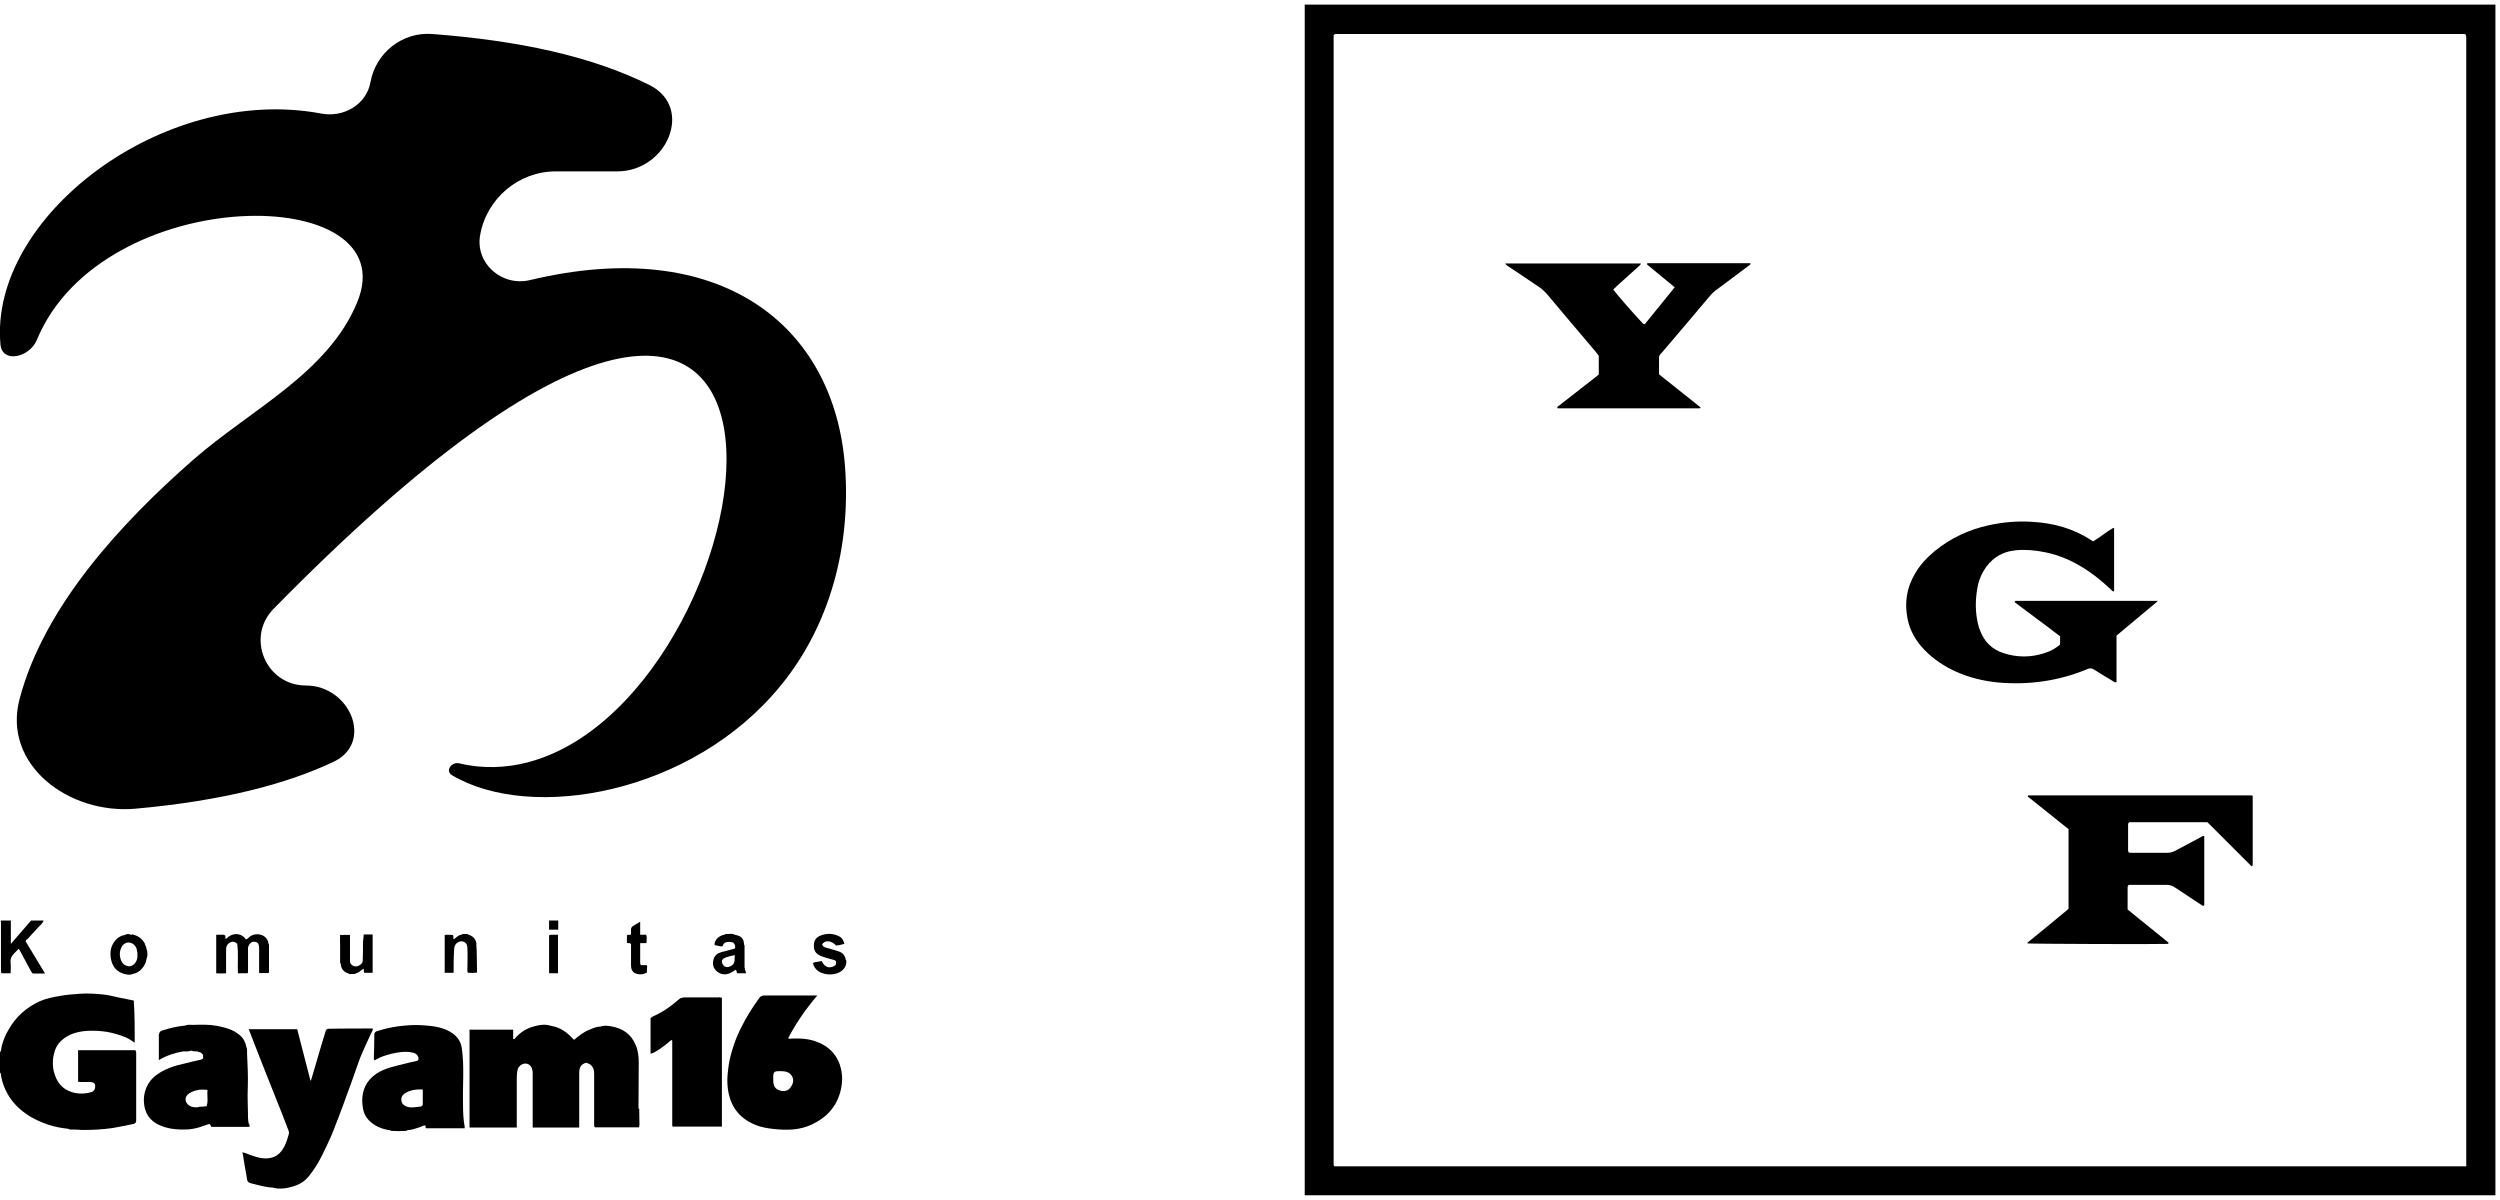 <?xml version="1.0" encoding="UTF-8"?>
<svg id="Layer_2" data-name="Layer 2" xmlns="http://www.w3.org/2000/svg" viewBox="0 0 103.72 49.79">
  <g id="_1" data-name="1">
    <g>
      <g>
        <path d="M103.53.19v49.4h-49.4V.19h49.4ZM102.32,48.38V1.55s0-.1-.05-.14h-46.8s-.09-.02-.14.05v46.8s-.02.09.04.13h46.94Z"/>
        <path d="M93.46,33.07c0,.94,0,1.88,0,2.82,0,0,0,.02-.02.04,0,0-.02,0-.02,0s-.02,0-.02,0c-.02-.03-.05-.05-.08-.08l-1.51-1.51-.19-.19s-.02,0-.02-.02c0,0,0,0-.02-.02h-3.24s-.05.05-.05.08v1.11s.02.04.02.06c.05.03.11.02.16.02.49,0,.97,0,1.46,0,.11,0,.21-.03.31-.08.34-.18.69-.37,1.05-.56.05-.02.08-.06.14-.06,0,0,.02,0,.02,0,0,0,0,.02,0,.02,0,.89,0,1.78,0,2.67v.2c-.07.03-.1-.02-.14-.04-.37-.24-.73-.48-1.09-.72-.1-.06-.2-.1-.33-.1-.48,0-.96,0-1.45,0h-.12c-.05.04-.05.08-.05.11v.91c.28.23.57.47.86.7.28.23.57.46.84.68,0,.05-.04.05-.05.05-.42.02-5.63,0-5.81-.02,0,0,0-.02,0-.02l.02-.02s0,0,.02-.02c.54-.44,1.08-.88,1.63-1.34l.02-.02s0-.02.02-.02v-3.3c-.57-.46-1.14-.91-1.7-1.36.02-.02.02-.03.02-.04,0,0,0,0,.02,0h9.2s.06,0,.08,0c0,.02.02.02.02.02v.02Z"/>
        <path d="M89.49,24.91s0,.03.02.04c-.56.47-1.14.95-1.7,1.42v1.92c-.06.05-.1,0-.13-.02-.27-.16-.53-.32-.8-.49-.09-.06-.18-.07-.28-.02-.6.25-1.22.42-1.86.51-.63.09-1.26.1-1.89.04-.58-.06-1.14-.2-1.67-.43-.51-.23-.97-.53-1.36-.94-.34-.36-.58-.77-.68-1.27-.13-.66-.04-1.28.31-1.87.21-.37.49-.66.81-.93.66-.54,1.42-.9,2.26-1.08.59-.13,1.19-.18,1.79-.14.88.05,1.7.27,2.45.76.02.02.04.02.08.05.29-.17.55-.4.84-.56.02,0,.02,0,.03.02,0,0,0,0,0,.02v2.59s-.03,0-.04,0c-.04,0-.06-.04-.08-.06-.3-.28-.6-.54-.94-.77-.56-.38-1.15-.66-1.81-.79-.4-.08-.8-.12-1.21-.08-.6.06-1.05.36-1.35.88-.13.23-.21.47-.25.73-.08.48-.08.96.03,1.43.02.1.05.2.09.29.18.47.5.79.98.94.56.18,1.12.18,1.68,0,.24-.07.46-.19.66-.36v-.34c-.62-.48-1.26-.94-1.89-1.42.02-.07.08-.05.12-.05h5.81Z"/>
        <path d="M72.62,10.92c.02.05-.02.07-.05.09-.43.33-.88.65-1.31.98-.12.08-.23.18-.33.3-.64.76-1.29,1.53-1.94,2.29-.03.04-.07.08-.11.12-.04.05-.05.09-.05.15v.68c.58.46,1.15.92,1.72,1.37v.02s-.02.02-.04.02h-5.89c-.03-.08.03-.09.06-.11.5-.39,1-.78,1.5-1.17.05-.04.1-.08.15-.12v-.78c-.04-.05-.09-.11-.14-.18-.67-.79-1.34-1.58-2.01-2.38-.11-.12-.22-.23-.37-.32-.4-.27-.81-.55-1.22-.82-.05-.04-.11-.06-.14-.13h5.62s0,.02,0,.02c0,.03-.04.05-.05.07-.31.28-.62.56-.92.83-.05.05-.11.11-.17.16.11.16.77.92,1.2,1.38.03.03.05.06.11.06.41-.5.82-1.01,1.24-1.53-.39-.32-.78-.64-1.15-.95,0-.07.05-.05.09-.05h4.19Z"/>
      </g>
      <g>
        <path d="M32.41,28.42c2.05-2.52,2.89-5.8,2.65-9.04-.44-5.94-5.22-9.64-13.07-7.76-1.17.28-2.28-.69-2.07-1.87.27-1.52,1.6-2.64,3.14-2.64h2.55c2.07,0,3.19-2.65,1.34-3.58-2.43-1.21-5.46-1.85-9.03-2.12-1.23-.09-2.33.78-2.55,2-.17.93-1.11,1.48-2.05,1.3C6.75,3.48-.47,9.03.02,14.3c.08.79,1.21.53,1.51-.2,2.72-6.58,15.36-6.57,13.29-1.56-1.21,2.94-4.41,4.44-6.81,6.54-2.92,2.56-6.18,6.04-7.2,9.93-.71,2.71,2.03,4.79,4.82,4.54,3.64-.33,6.28-1.03,8.22-1.95,1.66-.79.68-3.16-1.16-3.16-1.66,0-2.5-2-1.34-3.18,25.22-25.71,21.06,3.52,10.61,6.35-.95.26-1.95.29-2.91.06-.32-.08-.59.32-.3.49,3.27,1.95,9.97.8,13.65-3.73Z"/>
        <g>
          <g>
            <path d="M5.65,43.69s0-.09-.04-.12h-2.37v1.31s.07.01.1.01c.13,0,.27,0,.4,0,.13,0,.21.06.21.16,0,.13-.04.22-.16.26-.21.06-.43.08-.65.04-.43-.08-.72-.33-.86-.74-.1-.28-.11-.56-.05-.85.05-.24.15-.44.33-.6.29-.26.65-.36,1.03-.39.28-.02.57,0,.85.04.26.05.51.12.76.22.14.06.26.14.39.23,0-.6,0-1.17-.04-1.75-.21-.04-.41-.08-.6-.12-.25-.06-.5-.12-.76-.14-.3-.03-.6-.04-.9-.02-.27.02-.54.04-.81.09-.28.05-.56.1-.83.22-.55.25-.99.64-1.29,1.17-.13.22-.23.45-.29.7-.02.09-.01.19-.08.26v.82s.02.02.04.04c.03.25.1.49.21.71.19.4.48.72.84.97.28.2.6.34.92.45.27.09.54.14.82.17.08.05.17.03.25.03.12,0,.23.02.35.02.42,0,.84-.02,1.25-.08.26-.04.51-.1.77-.15.09-.02.21-.01.21-.17,0-.94,0-1.88,0-2.81Z"/>
            <path d="M26.49,46c0-.63.01-1.26.01-1.89,0-.25-.02-.5-.12-.74-.19-.47-.55-.71-1.03-.79-.15-.03-.3-.04-.44.01-.15,0-.29.06-.43.12-.25.09-.46.26-.66.43-.02-.01-.03-.02-.04-.03-.25-.29-.55-.49-.92-.55-.21-.07-.42-.05-.62,0-.36.08-.66.26-.89.54-.01.01-.03.02-.06,0v-.38h-1.81v4.06h1.96s0-.08,0-.11c0-.62,0-1.23,0-1.85,0-.14,0-.28.03-.42.04-.22.31-.35.48-.23.12.09.15.22.15.36,0,.71,0,1.42,0,2.13,0,.04,0,.07,0,.12h1.93s0-.08,0-.12c0-.7,0-1.4,0-2.1,0-.24.04-.4.29-.47.04.02.09.03.13.05.15.09.2.24.2.4,0,.7,0,1.41,0,2.11,0,.05,0,.1.04.12h1.82s.02-.07.02-.1c0-.23-.01-.45-.01-.68Z"/>
            <path d="M15.46,42.67s-.05,0-.07,0c-.58,0-1.15,0-1.73.01,0,0-.01,0-.02,0-.07,0-.11.03-.13.1-.02.07-.04.13-.06.2-.12.37-.22.74-.33,1.11-.07.25-.15.49-.22.74,0,0-.02,0-.02,0-.18-.71-.37-1.42-.55-2.13h-2.01c.06.14.1.27.15.39.14.35.27.7.41,1.05.19.49.39.97.58,1.46.16.4.32.8.47,1.2.03.08.08.16.05.26-.05.17-.1.34-.18.5-.11.21-.26.39-.5.46-.32.1-.63,0-.94-.11-.1-.04-.19-.09-.31-.1.01.04.02.07.03.1.05.3.09.6.15.89.02.11,0,.25.17.29.3.07.6.17.91.18.19.06.39.05.58.02.22-.05.43-.1.62-.22.26-.16.42-.42.59-.67.19-.29.33-.61.48-.92.19-.39.34-.79.49-1.19.11-.28.21-.56.31-.84.12-.32.24-.65.35-.97.1-.28.19-.56.31-.83.11-.26.24-.51.35-.77.03-.07.09-.13.07-.21Z"/>
            <path d="M34.85,44.19c-.21-.6-.67-.93-1.28-1.06-.25-.05-.5-.05-.76-.04-.03,0-.07.03-.11-.02.33-.63.73-1.21,1.21-1.77-.06,0-.1,0-.13,0-.69,0-1.37,0-2.06,0-.11,0-.18.04-.23.12-.29.4-.55.82-.77,1.27-.14.28-.25.57-.34.87-.08.26-.14.52-.17.8-.05.37-.05.73.04,1.09.17.66.61,1.07,1.26,1.28.27.08.54.11.82.13.45.03.88,0,1.29-.18.68-.3,1.13-.79,1.28-1.54.06-.32.05-.63-.05-.94ZM32.81,45.1c-.09.13-.22.19-.39.16-.26-.06-.35-.18-.34-.51,0-.29.02-.31.29-.31.19,0,.38.02.49.21.09.16.04.32-.05.45Z"/>
            <path d="M10.33,46.66c-.02-.09-.04-.18-.04-.27,0-.42-.03-.83-.01-1.25.02-.48-.01-.95-.03-1.43,0-.1.01-.19-.03-.28-.04-.19-.12-.36-.27-.48-.27-.24-.61-.32-.95-.39-.32-.06-.66-.05-.98-.04-.12,0-.24-.02-.35.03-.33.03-.65.11-.96.21-.08.03-.11.1-.12.18,0,.18,0,.37,0,.55,0,.16,0,.32,0,.49.32-.19.66-.3,1.01-.36.11,0,.22.01.32-.03,0,0,.02,0,.03,0,.07.04.14.02.22.03,0,0,.02,0,.03,0,.02.02.04.04.08.03,0,0,.02,0,.03,0,0,.02.02.03.04.03h0s.04.06.07.07c0,.06.02.11,0,.17-.02.01-.05.03-.07.04-.23.05-.45.1-.68.16-.42.09-.82.22-1.17.47-.48.35-.62.93-.48,1.43.12.42.44.63.84.75.27.08.56.1.84.09.2,0,.4-.04.6-.1.14-.04.26-.1.39-.13q.05.04.08.12h1.58s.01-.08,0-.12ZM8.57,45.9c-.06,0-.1,0-.13.01-.03.02-.05.03-.08.04.03,0,.06-.01.08-.04-.09,0-.17,0-.25.03-.11,0-.22,0-.32-.06-.22-.13-.23-.39-.02-.52.23-.14.48-.18.76-.14-.03.23.04.46-.04.68Z"/>
            <path d="M19.21,45.78c-.02-.76.06-1.53-.05-2.29-.04-.27-.17-.46-.37-.61-.35-.25-.77-.31-1.18-.34-.36-.03-.72-.01-1.09.04-.3.04-.59.11-.88.2-.06.02-.11.06-.11.14,0,.33-.01.66-.02.99,0,.03,0,.06.03.08.12-.06.24-.13.36-.17.23-.08.47-.14.72-.17.19-.02.36-.02.54.03.07.02.13.06.17.13.06.1.04.19-.05.21-.16.03-.32.07-.48.11-.36.09-.73.16-1.06.34-.63.35-.8.94-.67,1.57.11.52.67.81,1.12.85.02.03.06.03.09.03.17.01.35.01.52,0,.03,0,.07,0,.1-.03.18-.01.35-.07.53-.13.07-.02.14-.09.22-.06.01.04,0,.07.02.11h1.61s0-.04,0-.06c-.06-.31-.07-.63-.07-.94ZM17.53,45.85c-.04.08-.13.06-.19.07-.19.03-.38.05-.55-.05-.18-.1-.19-.37-.02-.49.23-.16.49-.19.77-.18v.64Z"/>
            <path d="M29.83,41.38c-.48,0-.96,0-1.43,0-.03,0-.07,0-.1.02-.07,0-.12.05-.17.09-.26.23-.54.43-.85.59-.1.05-.22.09-.29.16v1.48c.23-.06.59-.34.86-.57.06.01.04.07.04.1,0,1.12,0,2.25,0,3.37,0,.04-.01.08.02.12h2.04v-5.34s-.08-.03-.11-.03Z"/>
          </g>
          <g>
            <path d="M1.13,38.97c.15-.17.31-.33.46-.5.08-.09.18-.16.22-.28h-.52c-.27.31-.55.63-.84.97v-.97H.03s.01.07.01.1c0,.66,0,1.32,0,1.98,0,.04,0,.08.03.11h.37c0-.15.02-.29,0-.43-.04-.29.18-.41.34-.59.02.04.04.06.05.09.15.28.31.57.46.85.02.04.04.09.1.09.15,0,.3,0,.48,0-.28-.46-.54-.9-.81-1.34.02-.03.03-.06.05-.08Z"/>
            <path d="M22.78,38.57h.38v-.38h-.38v.38Z"/>
            <path d="M19.77,39.16c-.02-.18-.15-.34-.34-.38-.02-.04-.06-.03-.09-.03-.03,0-.05,0-.08,0-.04,0-.08-.01-.11.03-.14.01-.22.12-.32.19-.03-.04-.02-.07-.02-.11,0-.03-.01-.07-.04-.07-.11,0-.22-.02-.32,0v1.57h.37s0-.05,0-.07c0-.29,0-.58.02-.87,0-.07.01-.15.05-.22.06-.1.2-.17.31-.14.12.03.18.11.19.25.02.31,0,.63,0,.94,0,.04,0,.08.03.11.12,0,.24.01.37-.01,0-.04,0-.07,0-.1-.01-.37,0-.74-.03-1.11Z"/>
            <path d="M30.89,40.15c0-.3,0-.6,0-.9,0-.02,0-.04-.02-.05,0-.16-.05-.3-.21-.37-.06-.02-.12-.04-.18-.05-.1-.07-.22-.02-.32-.03-.03,0-.08-.01-.1.03-.24.03-.44.24-.41.43.11.01.22.07.33.05.03-.12.11-.18.23-.18.1,0,.21-.01.26.09.03.06.06.14,0,.19-.19.05-.36.09-.54.14-.17.05-.29.14-.33.32-.05.18-.01.33.12.46.13.12.28.17.46.13.13-.03.24-.11.35-.18.04.05.02.12.07.15h.35c0-.08-.06-.15-.05-.23ZM30.37,40.05c-.16.11-.34.11-.41-.1-.03-.08,0-.14.07-.19.05-.04.38-.13.46-.13-.03.15.03.31-.12.42Z"/>
            <path d="M6.02,39.17c-.1-.2-.26-.34-.49-.39-.01-.02-.03-.04-.05,0-.02,0-.04,0-.05,0-.08-.04-.17-.04-.25.01-.12.02-.23.07-.32.15-.26.24-.32.54-.25.88.07.31.25.51.56.59.12.03.24.05.35-.01.26-.02.54-.34.56-.63.05-.07.05-.31,0-.39,0-.08-.04-.14-.07-.21ZM5.31,40.08c-.16-.02-.25-.13-.3-.27-.06-.18-.05-.36.04-.53.07-.13.21-.2.34-.17.14.02.26.15.29.3,0,.03.01.07.02.1v.21c-.02.19-.17.39-.39.37Z"/>
            <path d="M35.09,39.83c-.02-.18-.12-.3-.3-.36-.17-.06-.34-.1-.51-.15-.07-.02-.14-.05-.17-.13.09-.2.38-.18.58.04.11-.01.22-.04.34-.07-.03-.14-.09-.25-.21-.31-.26-.13-.52-.14-.79-.03-.15.06-.25.18-.26.35-.02.2.03.36.22.46.16.08.33.12.51.17.19.04.21.07.17.24-.2.14-.43.15-.58-.17-.12.04-.24.02-.36.08.01.11.07.2.14.27.22.24.73.28,1.02.08.16-.11.24-.27.22-.46Z"/>
            <path d="M15.06,39.08c0,.26,0,.51-.01.77,0,.11-.11.21-.24.24-.12.02-.2-.02-.27-.12-.03-.05-.01-.11-.02-.17v-1.01c-.14,0-.27-.01-.41,0-.01.13,0,.25,0,.38,0,.11,0,.23,0,.34,0,.11,0,.21,0,.32,0,.06-.01.12.03.17,0,.18.14.35.31.38.03.04.07.04.11.03.03,0,.07,0,.1,0,.04,0,.08,0,.11-.03.12-.02.2-.13.31-.19.04.06-.01.13.04.17h.34v-1.59h-.37c0,.1-.02.19-.03.29Z"/>
            <path d="M22.78,38.8v1.58h.37v-1.6c-.13.01-.25-.02-.37.02Z"/>
            <path d="M11.16,39.23s0-.08-.03-.1c0-.03,0-.07-.02-.1-.12-.28-.51-.36-.76-.16-.05.04-.08.1-.16.1-.01-.02-.02-.04-.03-.05-.19-.23-.55-.22-.78.03-.05,0-.02-.04-.03-.07,0-.03.02-.07-.03-.07h0s0-.03-.02-.03c-.11,0-.21,0-.33,0v1.6c.14.01.27.01.41,0v-1.01c0-.12.06-.22.17-.27.1-.05.2-.04.29.06.06.38.01.79.03,1.19,0,.03,0,.04.04.03.11,0,.22,0,.33,0,.05,0,.05-.04.05-.07,0-.33,0-.65,0-.98.01-.13.12-.25.22-.26.14,0,.24.03.24.26h0c0,.33,0,.66,0,.99,0,.03,0,.07.05.05.1,0,.21,0,.31,0,.07,0,.05-.05.05-.08,0-.36,0-.72,0-1.07Z"/>
            <path d="M26.8,40.04s-.02,0-.03,0c-.06,0-.12.01-.18,0-.01-.02-.03-.05-.03-.07,0-.28,0-.56,0-.84h.26c0-.12.03-.23-.01-.35h-.25v-.54c-.1.06-.18.11-.27.16-.08.05-.13.11-.11.21,0,.05,0,.11,0,.16-.06.03-.12,0-.17.03v.32c.06.02.11-.01.17.04,0,.29,0,.58,0,.88,0,.15.04.28.18.34.16.07.33.05.48-.03v-.19s.04-.1-.03-.12Z"/>
          </g>
        </g>
      </g>
    </g>
  </g>
</svg>